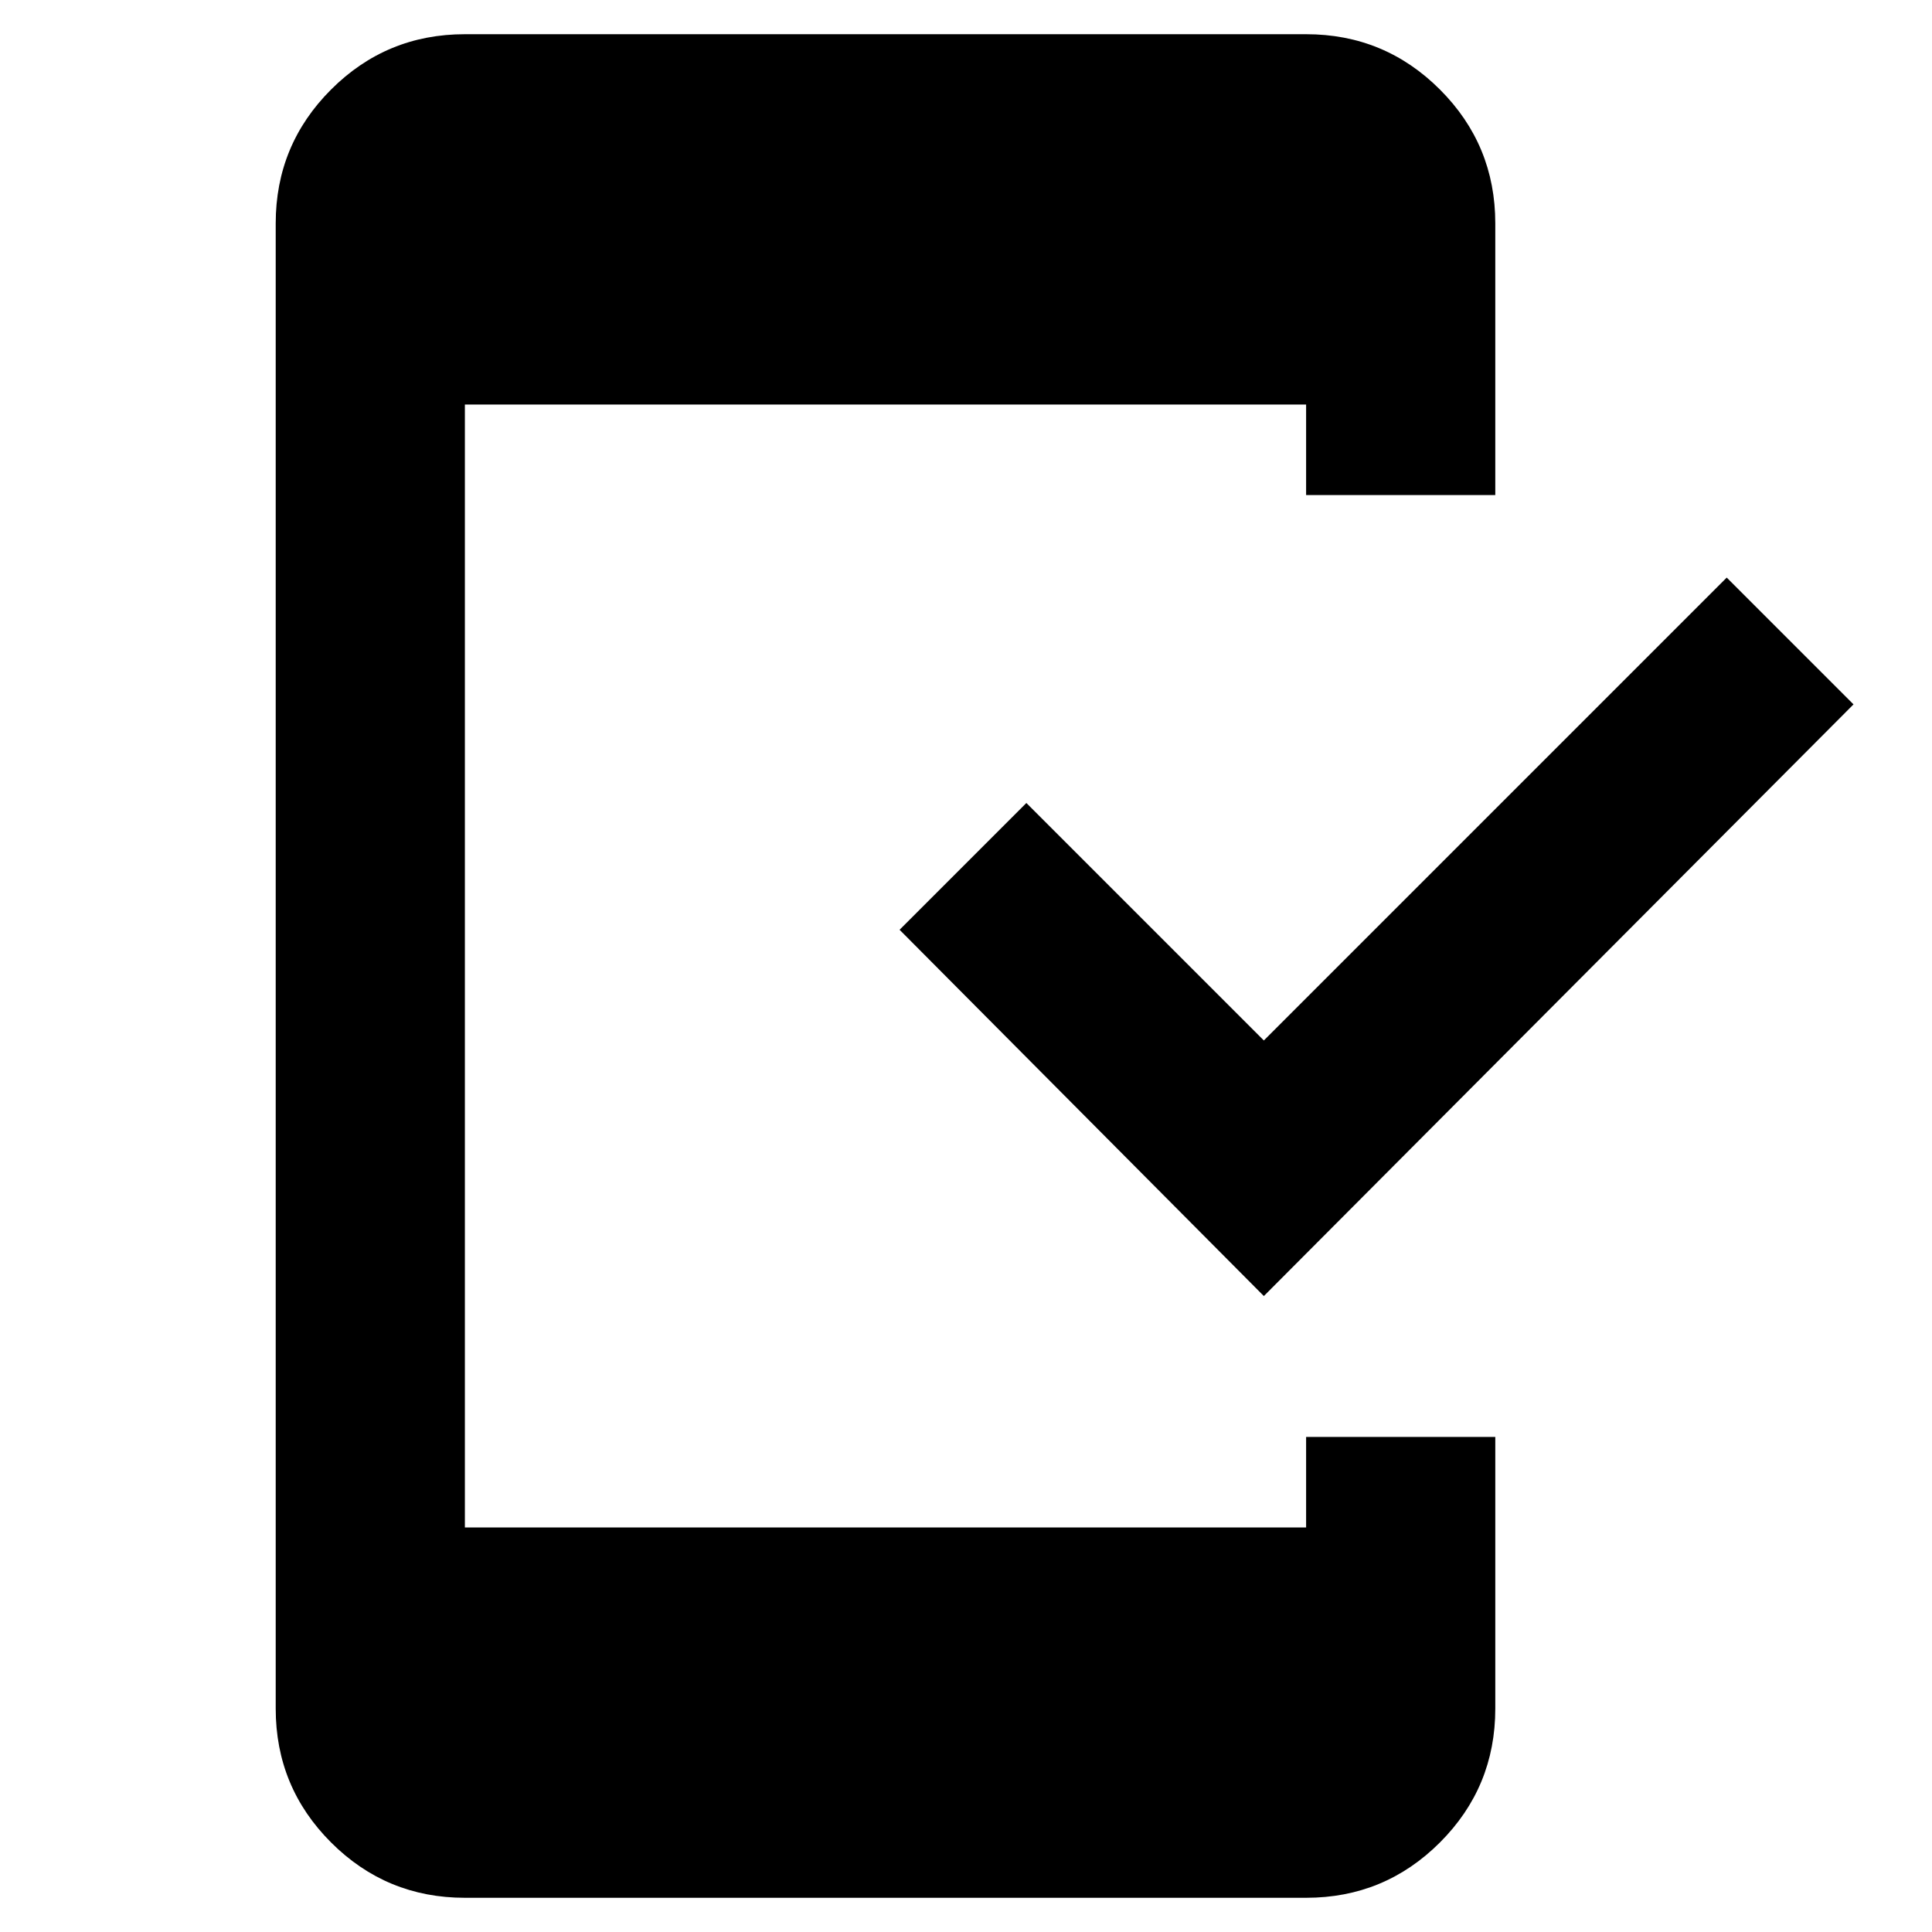 <svg xmlns="http://www.w3.org/2000/svg" height="48" width="48"><path d="M11.55 47.15q-1.95 0-3.325-1.375Q6.85 44.4 6.85 42.45V5.55q0-1.95 1.375-3.325Q9.6.85 11.55.85h20.9q1.95 0 3.325 1.375Q37.15 3.6 37.15 5.55v6.75h-4.7v-2.25h-20.9v27.9h20.9V35.7h4.7v6.75q0 1.95-1.375 3.325Q34.4 47.15 32.45 47.15ZM31.4 32.2l-9.05-9.1 3.15-3.15 5.9 5.9 11.5-11.5 3.15 3.15Z"/></svg>